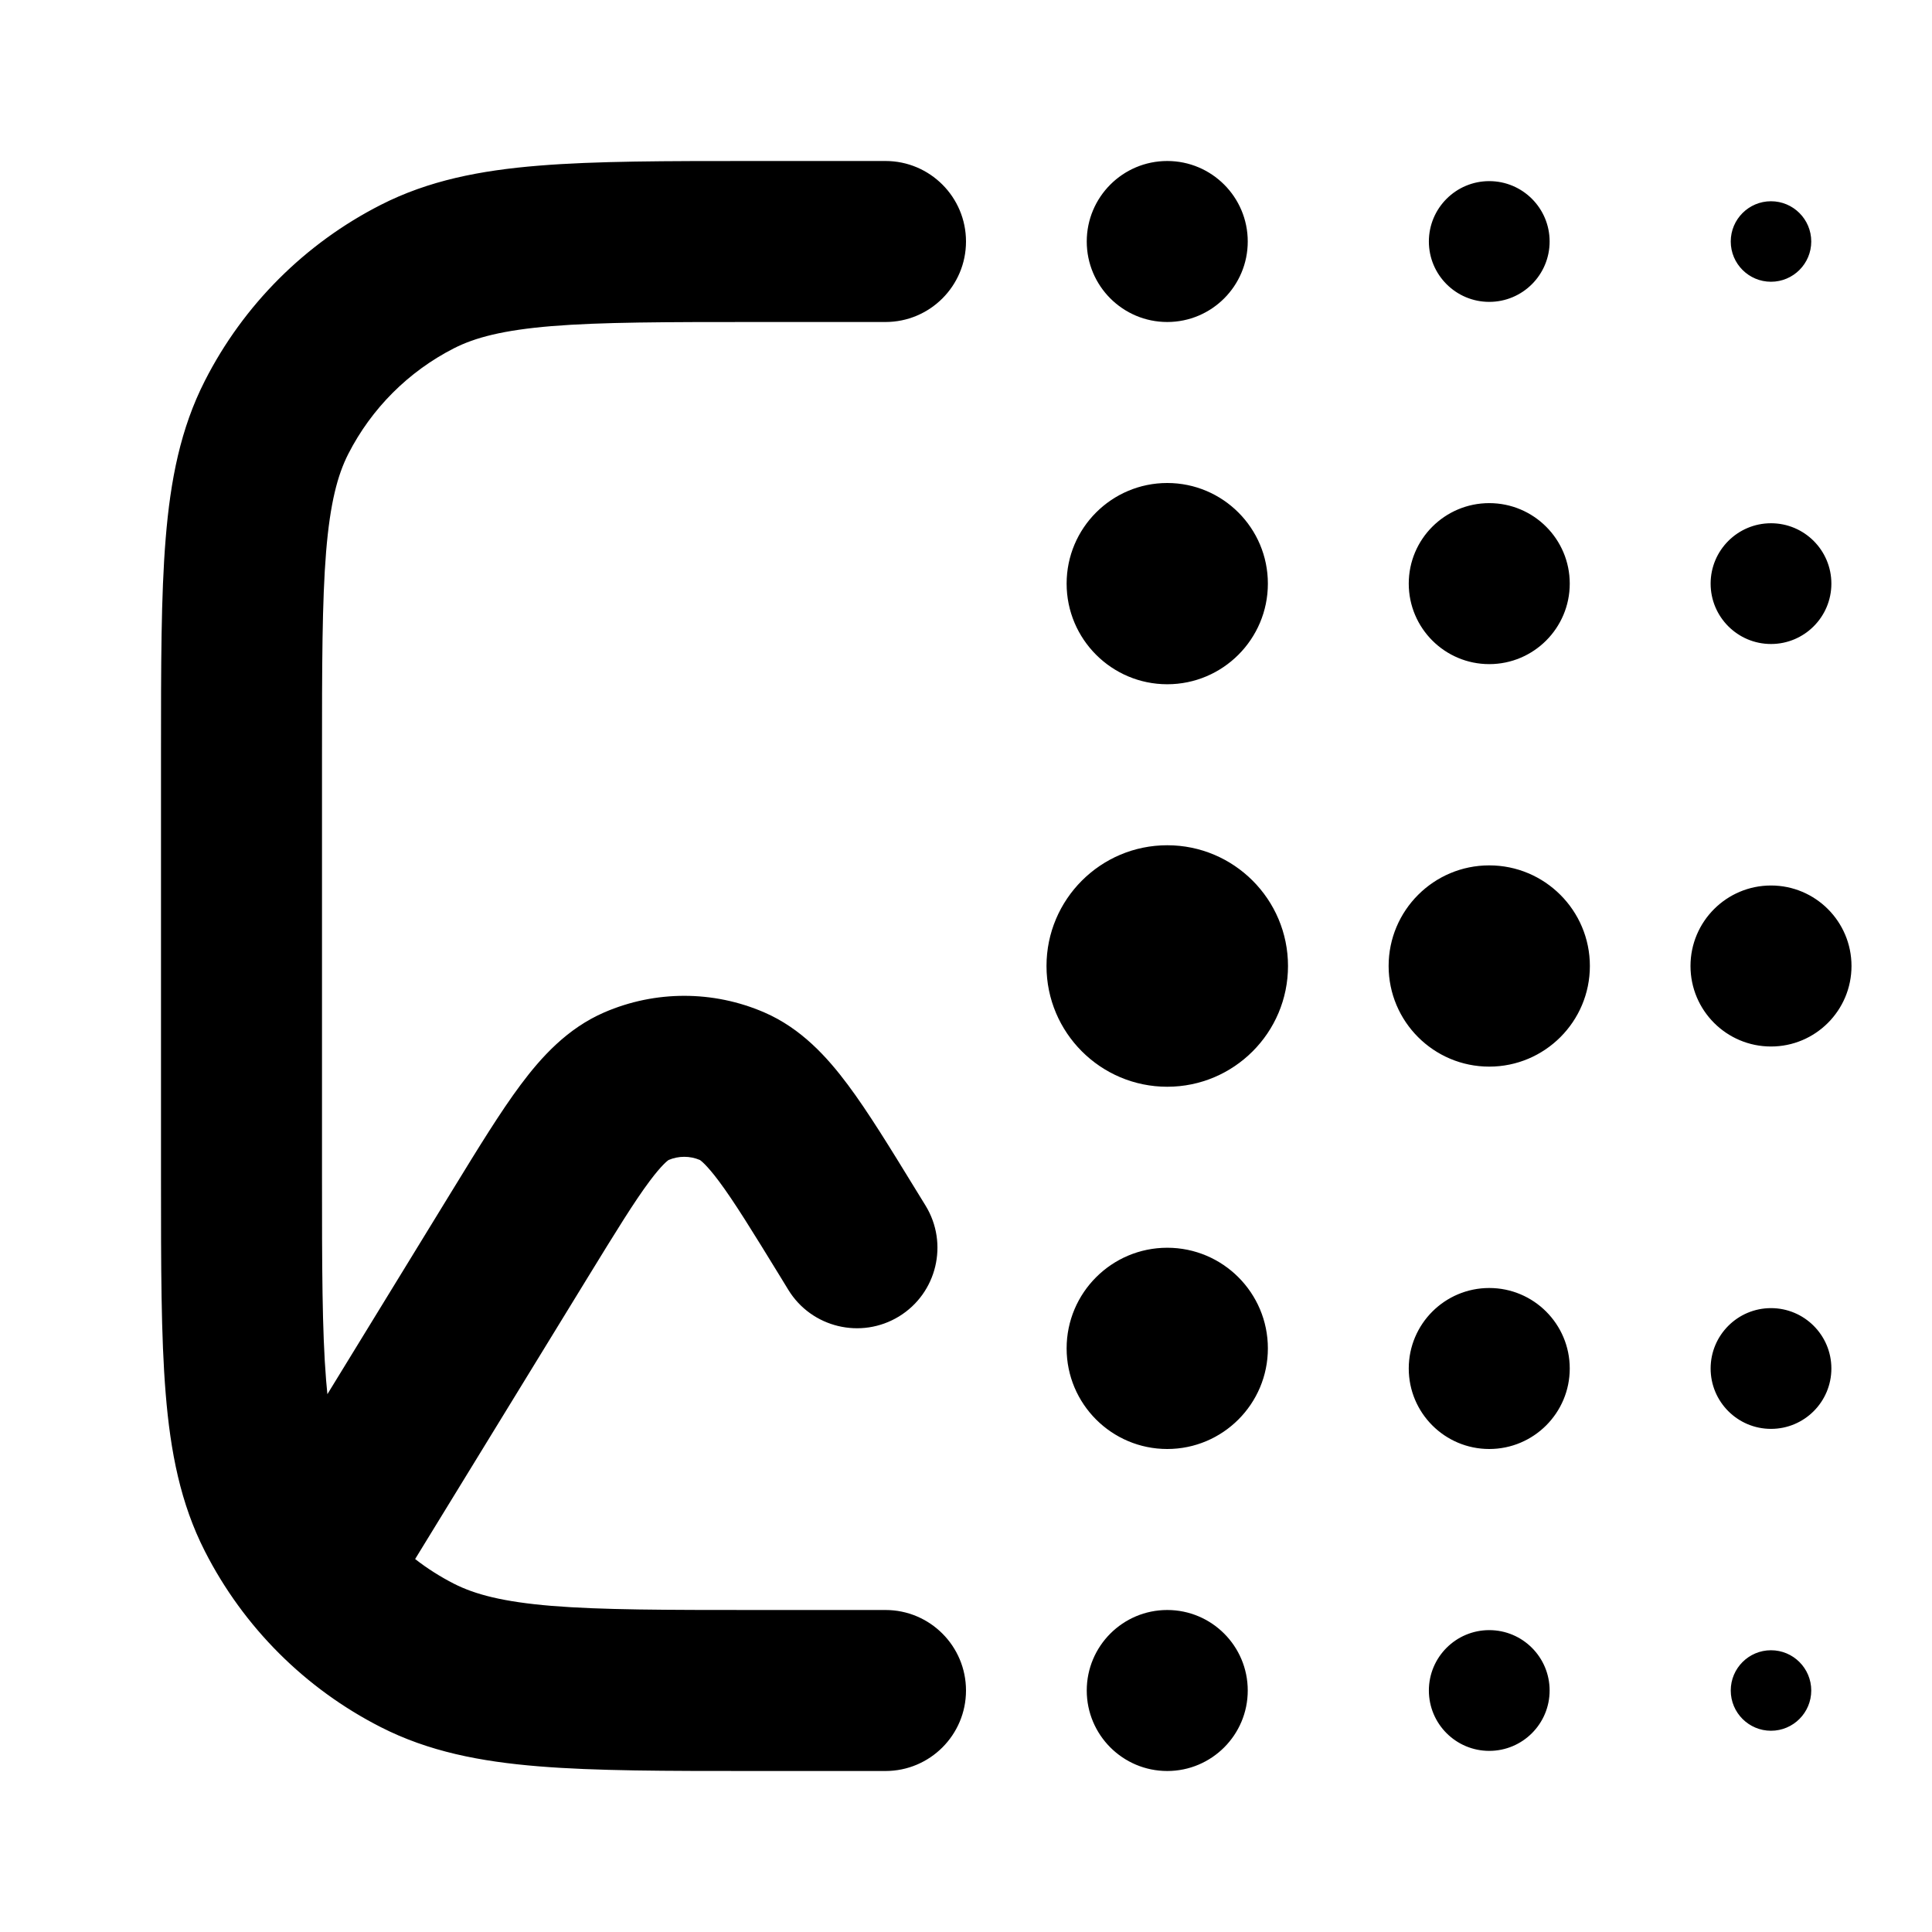 <svg width="24" height="24" viewBox="0 0 24 24" fill="none" xmlns="http://www.w3.org/2000/svg">
<path fill-rule="evenodd" clip-rule="evenodd" d="M9.357 2H9.4H11C11.552 2 12 2.448 12 3C12 3.552 11.552 4 11 4H9.4C8.263 4 7.471 4.001 6.854 4.051C6.249 4.101 5.901 4.193 5.638 4.327C5.074 4.615 4.615 5.074 4.327 5.638C4.193 5.901 4.101 6.249 4.051 6.854C4.001 7.471 4 8.263 4 9.4V14.6C4 15.737 4.001 16.529 4.051 17.146C4.056 17.206 4.061 17.264 4.067 17.319L5.601 14.816L5.625 14.777L5.625 14.777C5.943 14.258 6.217 13.811 6.468 13.475C6.725 13.131 7.047 12.775 7.507 12.576C8.141 12.302 8.859 12.302 9.493 12.576C9.953 12.775 10.275 13.131 10.532 13.475C10.783 13.811 11.057 14.258 11.375 14.777L11.375 14.777L11.399 14.816L11.498 14.977C11.786 15.448 11.639 16.064 11.168 16.353C10.697 16.641 10.081 16.493 9.793 16.023L9.694 15.861C9.345 15.292 9.119 14.925 8.929 14.671C8.777 14.468 8.705 14.417 8.695 14.41C8.57 14.357 8.43 14.357 8.305 14.41C8.295 14.417 8.223 14.468 8.071 14.671C7.881 14.925 7.655 15.292 7.306 15.861L5.157 19.367C5.307 19.484 5.468 19.586 5.638 19.673C5.901 19.807 6.249 19.899 6.854 19.949C7.471 19.999 8.263 20 9.4 20H11C11.552 20 12 20.448 12 21C12 21.552 11.552 22 11 22H9.4H9.357H9.357C8.273 22 7.399 22 6.691 21.942C5.963 21.883 5.322 21.757 4.73 21.455C3.789 20.976 3.024 20.211 2.545 19.27C2.243 18.678 2.117 18.038 2.058 17.309C2 16.601 2 15.727 2 14.643V14.643V14.6V9.4V9.357V9.357V9.357C2 8.273 2 7.399 2.058 6.691C2.117 5.963 2.243 5.322 2.545 4.73C3.024 3.789 3.789 3.024 4.73 2.545C5.322 2.243 5.963 2.117 6.691 2.058C7.399 2 8.273 2 9.357 2H9.357H9.357ZM15.5 3C15.5 3.552 15.052 4 14.5 4C13.948 4 13.5 3.552 13.5 3C13.5 2.448 13.948 2 14.5 2C15.052 2 15.5 2.448 15.5 3ZM15.75 7.25C15.75 7.94 15.19 8.5 14.5 8.5C13.81 8.5 13.25 7.94 13.25 7.25C13.25 6.56 13.81 6 14.5 6C15.19 6 15.75 6.56 15.75 7.25ZM14.5 13.5C15.328 13.5 16 12.828 16 12C16 11.172 15.328 10.5 14.5 10.5C13.672 10.5 13 11.172 13 12C13 12.828 13.672 13.5 14.5 13.5ZM18.5 13.25C19.19 13.25 19.75 12.69 19.75 12C19.75 11.31 19.19 10.75 18.5 10.75C17.81 10.75 17.25 11.31 17.25 12C17.25 12.69 17.81 13.25 18.5 13.25ZM14.5 18C15.19 18 15.75 17.44 15.75 16.75C15.75 16.06 15.19 15.5 14.5 15.5C13.81 15.5 13.25 16.06 13.25 16.75C13.25 17.44 13.81 18 14.5 18ZM23 12C23 12.552 22.552 13 22 13C21.448 13 21 12.552 21 12C21 11.448 21.448 11 22 11C22.552 11 23 11.448 23 12ZM14.5 22C15.052 22 15.5 21.552 15.5 21C15.5 20.448 15.052 20 14.5 20C13.948 20 13.5 20.448 13.5 21C13.5 21.552 13.948 22 14.5 22ZM18.5 18C19.052 18 19.5 17.552 19.5 17C19.5 16.448 19.052 16 18.5 16C17.948 16 17.5 16.448 17.5 17C17.5 17.552 17.948 18 18.5 18ZM19.5 7.25C19.5 7.802 19.052 8.25 18.5 8.25C17.948 8.25 17.5 7.802 17.5 7.25C17.5 6.698 17.948 6.25 18.5 6.25C19.052 6.25 19.5 6.698 19.5 7.25ZM18.5 3.75C18.914 3.75 19.25 3.414 19.25 3C19.25 2.586 18.914 2.25 18.5 2.25C18.086 2.25 17.75 2.586 17.75 3C17.75 3.414 18.086 3.75 18.5 3.75ZM22.75 7.25C22.75 7.664 22.414 8 22 8C21.586 8 21.25 7.664 21.25 7.25C21.25 6.836 21.586 6.5 22 6.5C22.414 6.5 22.75 6.836 22.75 7.25ZM22 17.75C22.414 17.75 22.75 17.414 22.75 17C22.75 16.586 22.414 16.25 22 16.25C21.586 16.25 21.25 16.586 21.25 17C21.25 17.414 21.586 17.75 22 17.75ZM22.5 21C22.5 21.276 22.276 21.5 22 21.5C21.724 21.5 21.5 21.276 21.5 21C21.5 20.724 21.724 20.5 22 20.5C22.276 20.5 22.5 20.724 22.5 21ZM22 3.5C22.276 3.5 22.5 3.276 22.5 3C22.5 2.724 22.276 2.5 22 2.5C21.724 2.5 21.5 2.724 21.5 3C21.5 3.276 21.724 3.5 22 3.5ZM19.25 21C19.25 21.414 18.914 21.75 18.5 21.75C18.086 21.75 17.75 21.414 17.75 21C17.75 20.586 18.086 20.25 18.5 20.25C18.914 20.25 19.25 20.586 19.25 21Z" fill="black"/>
</svg>
